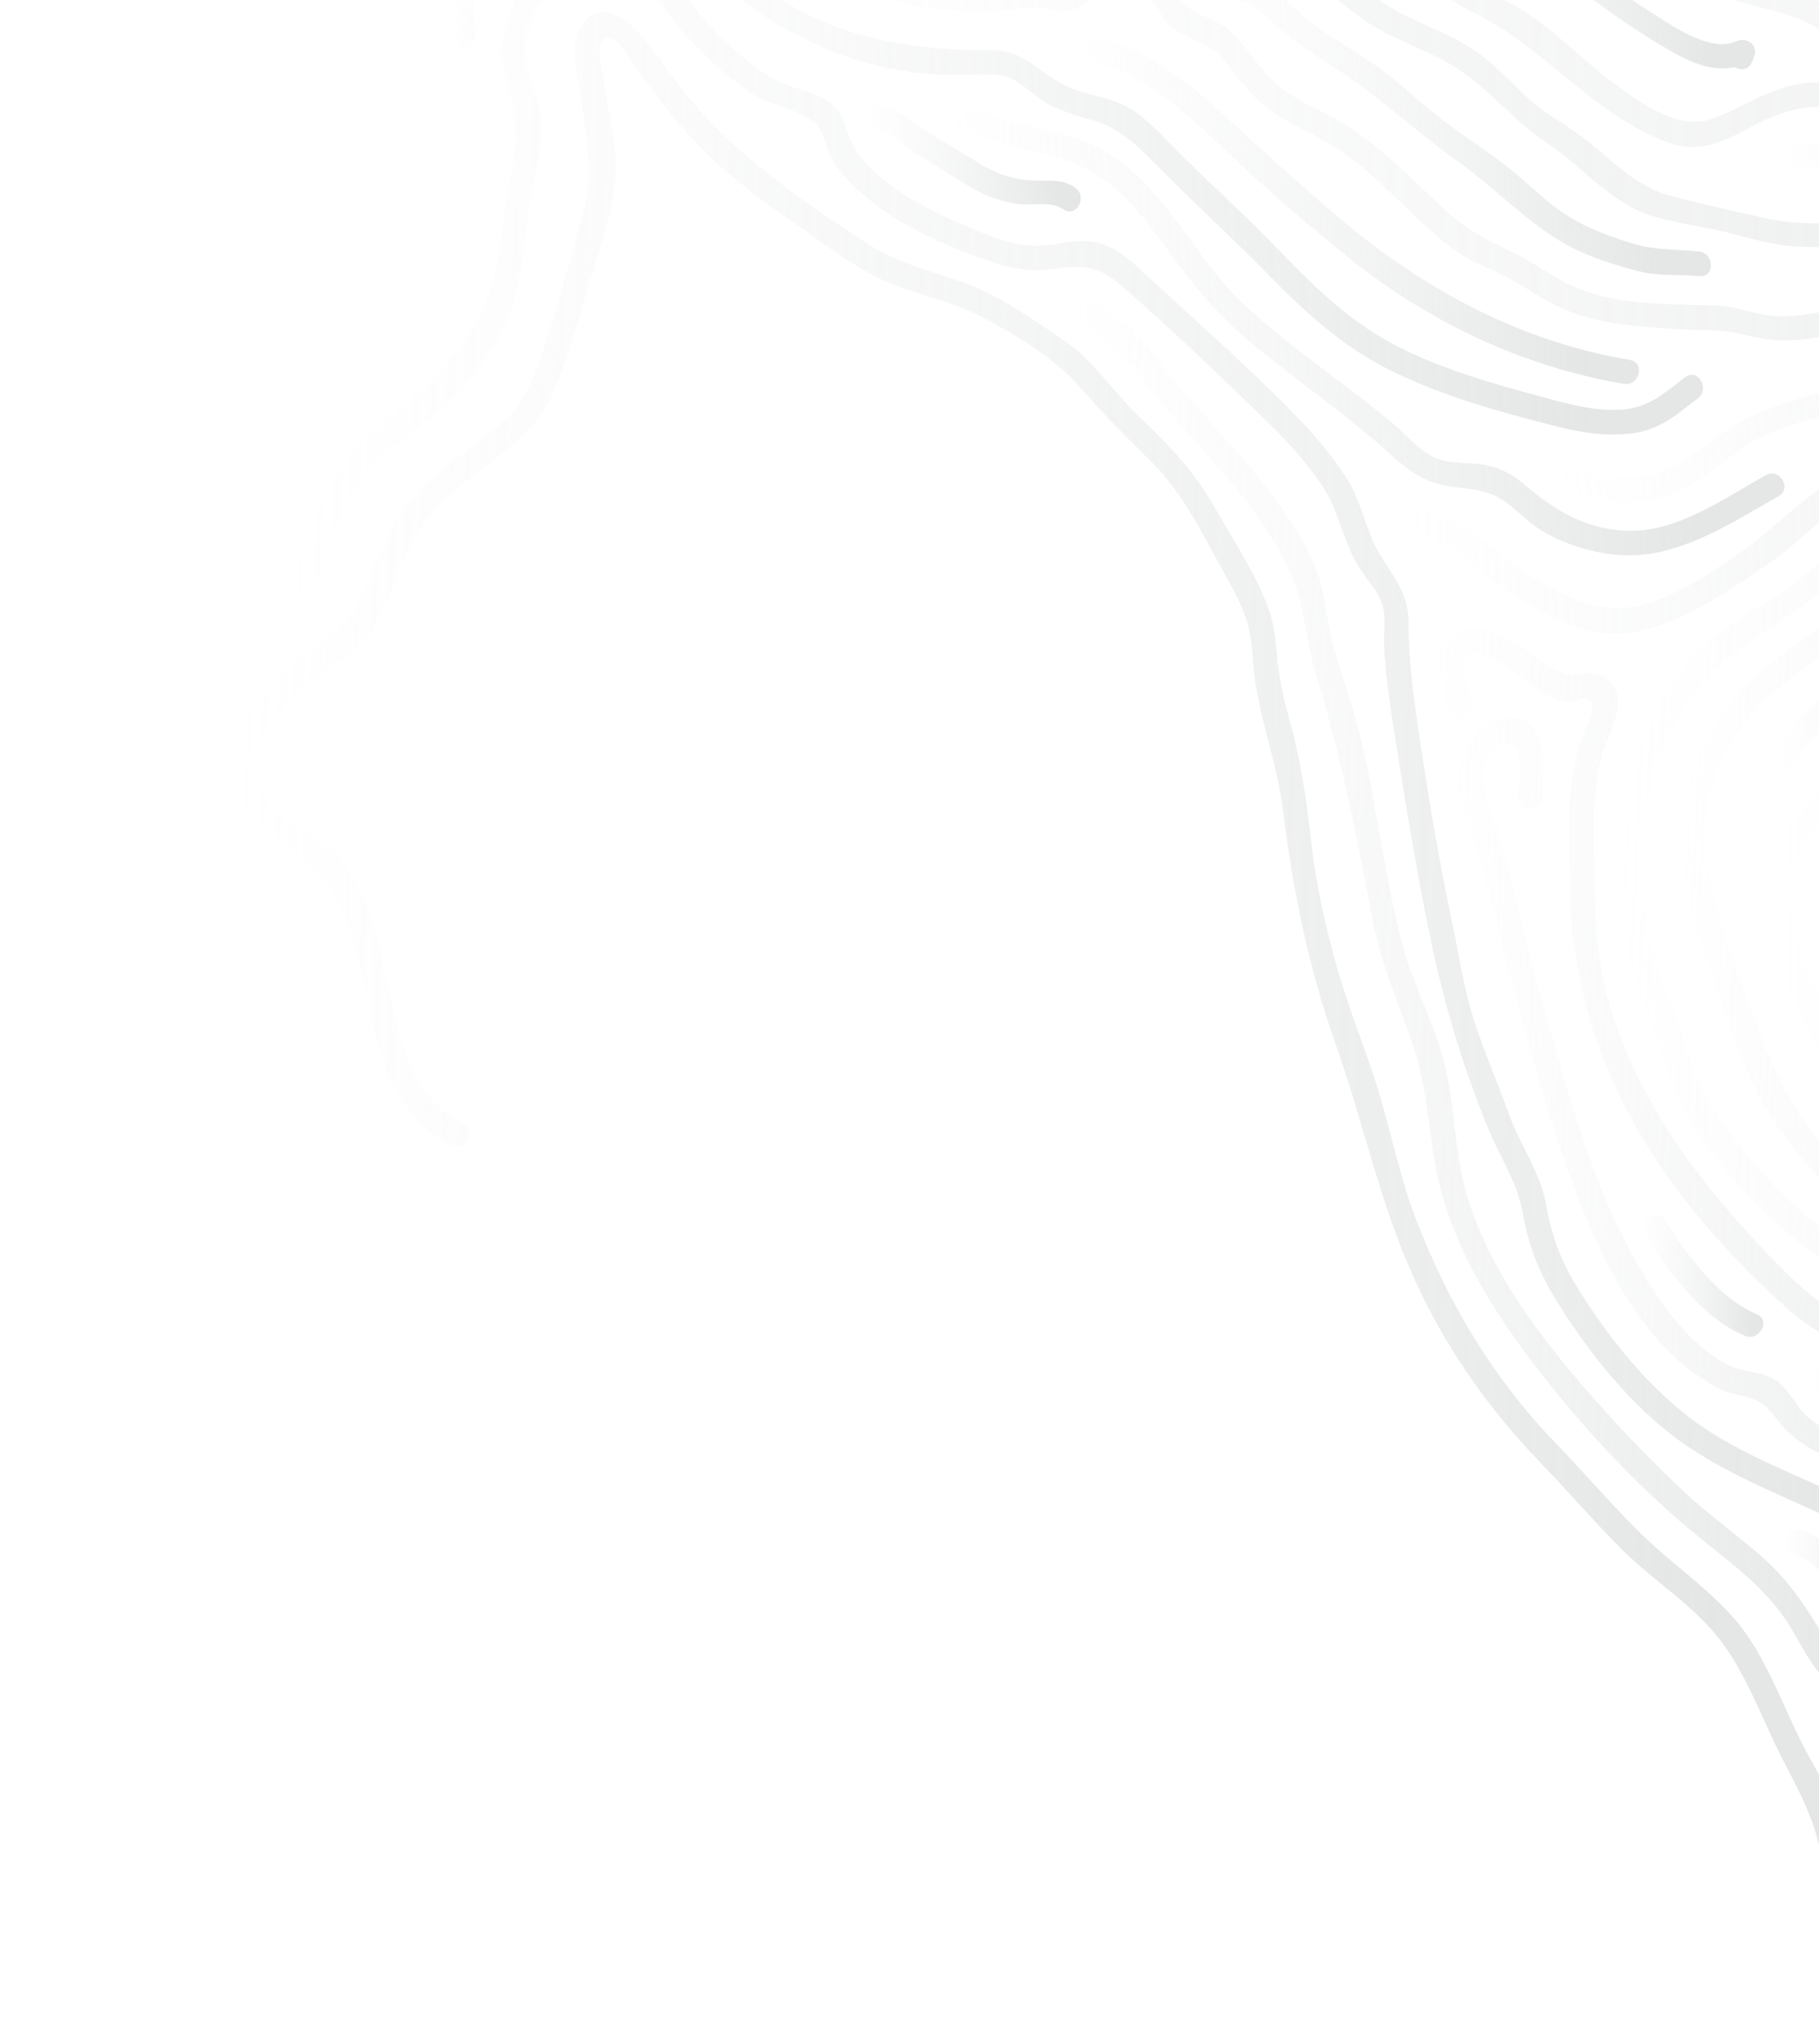 <svg width="1259" height="1414" viewBox="0 0 1259 1414" fill="none" xmlns="http://www.w3.org/2000/svg">
<path d="M328.832 25.662C329.807 10.767 324.315 -4.651 331.477 -18.671C337.63 -30.724 349.985 -40.328 358.236 -50.98C368.657 -64.414 376.816 -67.589 394.582 -66.331C398.083 -66.081 423.954 -63.797 421.709 -70.822C425.057 -60.372 441.488 -64.988 438.123 -75.459C432.699 -92.348 417.837 -82.878 405.034 -82.585C387.636 -82.196 370.926 -87.633 356.302 -75.012C349.302 -68.974 344.724 -60.594 338.678 -53.666C332.246 -46.283 324.636 -39.831 319.325 -31.523C307.229 -12.627 313.14 5.088 311.787 25.934C311.065 36.912 328.137 36.566 328.849 25.683L328.832 25.662Z" fill="url(#paint0_linear_2648_2510)" fill-opacity="0.5"/>
<path d="M1483.37 100.242C1464.98 104.93 1448.48 88.124 1430.5 85.917C1409.79 83.383 1386.64 90.218 1367.09 96.137C1342.1 103.7 1317.48 108.399 1291.27 104.717C1271.05 101.871 1252.24 95.394 1231.79 100.428C1221.11 103.052 1225.78 119.47 1236.42 116.843C1259.3 111.213 1283.96 122.361 1307.19 123.02C1329.68 123.663 1350.35 119.03 1371.72 112.57C1394.77 105.593 1420.47 97.758 1443.54 107.651C1458.56 114.096 1471.29 120.941 1488 116.675C1498.66 113.954 1493.98 97.536 1483.37 100.261L1483.37 100.242Z" fill="url(#paint1_linear_2648_2510)" fill-opacity="0.5"/>
<path d="M941.197 -85.469C953.306 -83.726 962.955 -77.601 975.579 -76.661C993.263 -75.335 1001.64 -65.924 1014.43 -54.354C1036.68 -34.214 1066.54 -27.784 1090.28 -9.639C1111.89 6.874 1132.28 21.524 1155.87 35.012C1173.67 45.199 1190.79 52.249 1210.58 43.151C1206.34 40.042 1202.11 36.934 1197.87 33.806C1197.71 34.302 1197.55 34.817 1197.38 35.312C1192.46 45.099 1207.42 53.301 1212.39 43.462C1213.33 41.602 1213.97 39.922 1214.45 37.885C1216.34 30.092 1208.18 25.593 1201.75 28.541C1182.71 37.296 1153.68 15.181 1137.83 5.394C1113.54 -9.622 1094.65 -30.264 1068.48 -42.585C1055.42 -48.723 1041.67 -53.432 1030.48 -62.835C1021.73 -70.198 1014.27 -78.931 1004.8 -85.474C996.496 -91.22 989.358 -93.401 979.591 -93.909C966.712 -94.572 957.645 -100.26 945.257 -102.05C934.475 -103.605 930.304 -87.054 941.18 -85.49L941.197 -85.469Z" fill="url(#paint2_linear_2648_2510)" fill-opacity="0.5"/>
<path d="M835.633 -0.83C842.052 -0.197 848.663 -0.929 855.011 -0.152C866.301 1.245 873.853 9.228 881.794 16.53C894.567 28.269 908.598 37.233 923.205 46.518C953.558 65.826 979.417 90.738 1008.76 111.481C1034.77 129.869 1057.73 155.102 1085.85 170.172C1100.75 178.16 1118.08 183.506 1134.38 187.69C1148.11 191.223 1162.18 189.671 1176.16 191.049C1187.08 192.126 1186.7 175.051 1175.91 173.987C1159.73 172.393 1145.06 173.183 1129.28 168.274C1108.71 161.869 1090.73 154.829 1073.81 141.317C1061.52 131.501 1050.31 120.39 1037.64 111.049C1022.87 100.156 1007.46 90.204 993.063 78.797C980.389 68.755 968.829 57.401 955.744 47.867C941.67 37.611 926.559 29.015 912.17 19.258C897.585 9.369 886.225 -6.704 869.905 -13.789C858.927 -18.547 846.996 -16.71 835.38 -17.873C824.456 -18.95 824.841 -1.894 835.631 -0.811L835.633 -0.83Z" fill="url(#paint3_linear_2648_2510)" fill-opacity="0.5"/>
<path d="M756.607 43.329C794.11 51.82 822.32 79.407 849.314 105.113C876.79 131.301 905.766 156.122 935.42 179.834C989.754 223.3 1055.31 254.094 1123.97 265.561C1134.75 267.362 1138.9 250.809 1128.05 249.001C1052.74 236.443 985.919 200.483 927.895 151.574C899.53 127.667 872.452 102.825 845.149 77.753C820.628 55.229 793.794 34.258 760.684 26.769C749.968 24.349 745.873 40.907 756.607 43.329Z" fill="url(#paint4_linear_2648_2510)" fill-opacity="0.5"/>
<path d="M606.767 89.571C617.168 91.146 625.658 101.344 634.608 106.68C647.442 114.331 660.077 122.664 672.965 130.151C682.233 135.536 692.935 139.434 703.56 141.049C713.735 142.602 727.364 138.733 736.014 144.797C744.985 151.082 753.08 136.056 744.164 129.795C735.122 123.465 724.67 125.296 714.237 124.818C700.69 124.203 688.444 119.812 676.994 112.544C664.562 104.648 651.703 97.448 639.264 89.627C629.949 83.763 622.2 74.699 610.848 72.974C600.073 71.343 595.903 87.894 606.771 89.534L606.767 89.571Z" fill="url(#paint5_linear_2648_2510)" fill-opacity="0.5"/>
<path d="M212.535 409.42C221.116 405.035 223.551 391.668 226.244 383.386C232.959 362.746 241.749 341.629 255.711 324.754C269.546 308.019 289.209 298.112 304.959 283.479C319.604 269.875 333.578 252.888 343.858 235.688C362.808 203.973 362.074 166.415 368.335 131.156C371.183 115.138 375.619 99.542 374.436 83.09C373.243 66.541 363.597 50.96 363.768 34.602C363.944 19.932 372.779 -1.257 381.35 -13.034C396.364 -33.652 425.155 -31.004 442.247 -15.201C453.849 -4.468 461.77 9.578 472.002 21.522C485.123 36.839 500.225 50.703 516.706 62.314C530.581 72.096 546.076 73.907 560.234 82.163C570.467 88.137 570.048 98.348 574.778 107.854C578.858 116.065 585.154 123.337 591.772 129.637C617.774 154.448 652.782 169.591 686.307 181.139C701.025 186.209 714.073 188.045 729.549 186.007C749.751 183.317 759.767 183.413 776.144 197.611C810.348 227.267 843.521 259.115 875.963 290.683C890.473 304.791 904.459 319.796 915.577 336.792C927.091 354.377 929.774 374.843 940.545 392.469C945.901 401.202 954.346 408.971 957.001 419.144C959.367 428.209 957.536 438.717 958.045 447.978C959.247 469.625 962.562 491.178 965.95 512.567C973.296 558.794 980.774 604.844 990.36 650.647C999.858 696.006 1012.81 739.014 1030.53 781.922C1038.35 800.849 1050.04 817.75 1053.71 838.163C1057.65 859.966 1063.86 877.502 1075.39 896.661C1096.24 931.293 1124.1 966.996 1156.12 991.964C1190.22 1018.58 1230.97 1033.21 1269.56 1051.77C1280.16 1056.87 1292.37 1061.81 1301.19 1069.88C1309.46 1077.44 1312.88 1087.39 1316.89 1097.51C1324.97 1117.96 1336.02 1134.07 1350.06 1150.86C1359.86 1162.59 1369.28 1174.13 1372.53 1189.39C1374.76 1199.84 1374.47 1210.73 1375.37 1221.34C1376.33 1232.4 1378.55 1242.91 1383.1 1252.52L1397.65 1243.7C1395.97 1240.06 1394.65 1236.11 1393.79 1231.79C1390.49 1215.45 1392.41 1198.49 1388.32 1182.21C1383.46 1162.78 1369.75 1148.2 1357.32 1133.21C1342.8 1115.73 1336.48 1097.48 1327.06 1077.38C1319.96 1062.24 1308.61 1052.85 1294.07 1045.02C1258.49 1025.87 1219.67 1013.2 1185.31 991.714C1146.73 967.577 1115.45 929.036 1091.71 890.67C1080.22 872.102 1073.92 854.898 1070.13 833.545C1066.03 810.475 1051.91 791.894 1044.14 770.131C1036.37 748.367 1026.84 726.864 1019.87 704.876C1013.15 683.632 1009.97 661.297 1005.35 639.54C994.888 590.278 986.752 540.334 979.669 490.476C976.795 470.217 975.011 450.237 974.828 429.789C974.651 410.233 964.874 399.642 955.096 383.669C945.464 367.937 943.028 349.011 933.293 332.985C922.969 316.01 909.73 300.738 895.908 286.565C864.736 254.611 830.778 224.77 797.958 194.53C786.213 183.707 774.753 171.15 758.532 167.675C745.892 164.97 733.563 169.118 721.007 169.985C702.173 171.294 683.355 162.636 666.366 155.409C645.612 146.579 624.584 135.921 607.522 120.974C599.463 113.907 592.401 106.331 588.41 96.254C585.92 89.982 584.675 83.188 580.736 77.588C570.861 63.558 552.161 63.117 537.965 55.824C520.45 46.821 504.809 31.881 491.388 17.69C478.43 3.981 469.085 -12.727 455.642 -25.934C435.187 -46.068 402.875 -52.227 378.521 -34.33C364.855 -24.306 359.442 -7.65 353.644 7.527C348.05 22.175 344.957 34.719 348.965 50.2C354.54 71.71 359.388 88.088 355.168 110.528C350.996 132.669 348.489 154.842 344.989 177.087C336.461 231.131 303.126 262.85 261.98 295.371C245.25 308.6 233.052 324.871 223.723 343.965C219.329 352.97 215.389 362.379 212.086 371.852C210.311 376.983 208.166 392.597 203.695 394.885C193.917 399.872 202.791 414.449 212.529 409.477L212.535 409.42Z" fill="url(#paint6_linear_2648_2510)" fill-opacity="0.5"/>
<path d="M1178.38 1065.47C1199.4 1082.36 1221.5 1098.68 1236.59 1121.49C1248.8 1139.92 1255.91 1162.24 1278.02 1171.3C1286.38 1174.72 1295.53 1174.26 1303.97 1177.04C1317.68 1181.56 1322.2 1199.02 1326.37 1211.5C1333.73 1233.53 1337.3 1255.34 1341.59 1277.65L1358.03 1267.71C1357.8 1265.83 1357.57 1263.95 1357.3 1262.06C1355.41 1248.93 1351.51 1236.33 1347.86 1223.59C1342.59 1205.16 1336.72 1177.82 1320.05 1165.76C1314.11 1161.46 1307.19 1160.3 1300.14 1159.02C1283.6 1156.04 1273.02 1150.11 1264.2 1135.41C1251.72 1114.58 1240.36 1096.01 1222.18 1079.45C1203.59 1062.54 1182.74 1048.33 1164.47 1031.03C1143.15 1010.83 1122.62 989.571 1103.16 967.565C1064.24 923.514 1022.97 869.415 1011.32 810.521C1006.31 785.182 1005.88 758.986 999.324 733.931C992.244 706.928 978.533 682.209 971.177 655.312C956.016 599.92 952.181 541.531 935.161 486.732C930.629 472.148 925.608 457.705 921.837 442.892C918.295 429.03 917.473 414.489 913.304 400.831C905.763 376.19 888.659 352.634 873.005 332.633C852.974 307.045 829.399 284.539 809.158 259.158C801.08 249.018 794.1 237.149 784.26 228.542C778.222 223.266 766.014 219.258 762.545 211.961C757.817 202.057 743.255 210.97 747.954 220.795C750.372 225.866 755.33 229.026 759.797 232.158C771.228 240.202 778.809 247.316 787.531 258.808C803.767 280.212 822.111 299.645 839.959 319.692C859.529 341.69 877.746 365.488 891.184 391.829C902.748 414.479 903.383 442.078 910.827 466.349C927.565 520.931 938.897 577.481 949.452 633.651C954.906 662.73 965.364 688.53 975.626 716.131C985.541 742.825 988.033 770.039 992.065 797.973C999.921 852.494 1028.29 900.167 1061.37 943.415C1095.28 987.749 1134.87 1030.44 1178.44 1065.44L1178.38 1065.47Z" fill="url(#paint7_linear_2648_2510)" fill-opacity="0.5"/>
<path d="M320.788 777.511C275.446 755.493 272.993 695.384 262.035 652.724C256.662 631.859 249.152 609.988 234.642 593.568C217.695 574.386 178.255 561.516 176.309 532.802C175.018 513.78 191.866 493.589 204.367 480.968C220.404 464.772 242.608 456.385 256.18 437.52C269.554 418.919 274.151 394.963 285.275 374.966C298.794 350.675 319.544 335.304 341.202 318.808C357.41 306.457 373.036 293.272 381.612 274.331C392.322 250.655 399.423 224.936 406.616 200.022C413.382 176.564 422.469 152.235 425.435 127.909C428.475 102.832 420.612 77.231 417.285 52.531C416.52 46.827 410.597 26.931 421.13 26.396C428.043 26.054 436.3 41.12 439.506 45.7C453.228 65.302 467.214 83.964 484.046 101.05C502.412 119.689 522.748 135.641 544.302 150.387C567.028 165.931 589.712 184.787 615.189 195.503C635.914 204.235 658.429 208.463 678.486 218.778C701.684 230.692 730.279 247.837 747.265 267.591C763.216 286.124 779.97 302.652 797.315 319.921C818.679 341.205 832.444 369.606 846.936 395.823C853.838 408.291 861.292 421.306 864.499 435.305C867.19 447.036 866.973 459.238 868.722 471.104C873.175 501.107 884.011 529.428 887.832 559.691C894.958 616.035 905.546 668.987 924.595 722.811C943.419 776.025 954.855 831.145 978.035 882.855C1000 931.849 1029.87 974.345 1067.07 1012.84C1085.99 1032.41 1103.76 1053.28 1123.04 1072.43C1143.74 1092.96 1170.4 1109.5 1188.7 1132.25C1208.75 1157.15 1220.16 1190.93 1234.82 1219.16C1243.9 1236.63 1252.37 1252.16 1257.66 1271.34C1262.19 1287.71 1264.5 1305.03 1269.05 1321.53L1284.47 1312.21C1284.43 1312.02 1284.36 1311.82 1284.32 1311.65C1279.4 1290.43 1275.72 1269.05 1268.53 1248.4C1263.58 1234.21 1255.26 1221.68 1248.39 1208.38C1233.6 1179.73 1221.85 1144.42 1200.4 1119.87C1181.01 1097.64 1155.65 1080.78 1134.74 1060.05C1114.64 1040.12 1096.05 1018.41 1076.4 998.014C1033.54 953.499 1002.94 902.423 980.579 844.918C970.087 817.92 964.197 789.993 956.302 762.228C947.684 731.984 935.177 702.931 926.369 672.688C917.477 642.152 910.885 611.919 907.272 580.312C904.197 553.439 900.571 527.345 893.309 501.234C889.166 486.347 885.698 471.924 884.185 456.5C883.018 444.692 882.232 433.054 878.226 421.781C869.424 397.053 854.169 374.741 841.301 352.039C827.192 327.129 810.436 309.085 789.699 289.511C770.955 271.821 757.364 249.729 735.852 235.139C715.049 221.036 693.594 205.674 670.032 196.682C647.458 188.051 623.432 183.201 602.845 169.991C551.209 136.835 499.846 101.11 463.55 50.76C452.997 36.113 420.462 -15.287 401.167 20.696C393.995 34.051 400.156 54.804 402.233 68.729C406.584 97.851 411.014 121.162 402.994 150.05C395.033 178.716 387.305 207.519 377.852 235.754C373.344 249.183 369.297 263.907 361.616 275.886C353.758 288.131 341.528 297.425 330.066 306.037C311.423 320.024 292.968 333.632 279.251 352.824C266.044 371.27 259.29 392.304 250.343 412.895C239.143 438.664 215.922 447.368 196.354 465.168C182.657 477.615 169.355 494.707 162.968 512.214C143.892 564.441 205.674 578.868 228.32 613.488C254.838 654.023 250.263 707.566 272.389 750.549C281.567 768.377 294.439 783.727 312.687 792.594C322.526 797.373 330.747 782.415 320.835 777.61L320.788 777.511Z" fill="url(#paint8_linear_2648_2510)" fill-opacity="0.5"/>
<path d="M1239.5 1073.89C1256.72 1080.74 1267.37 1093.2 1274.34 1109.97C1278.22 1119.28 1281.46 1129.87 1290.65 1135.21C1300.15 1140.74 1308.3 1125.75 1298.8 1120.21C1289.95 1115.07 1287.11 1094.29 1281.05 1085.6C1272.64 1073.55 1261.27 1064.3 1247.63 1058.88C1237.57 1054.88 1229.27 1069.81 1239.48 1073.87L1239.5 1073.89Z" fill="url(#paint9_linear_2648_2510)" fill-opacity="0.5"/>
<path d="M211.57 -848.916C235.393 -848.918 254.057 -839.46 274.472 -828.352C299.115 -814.95 323.84 -799.683 338.962 -775.243C353.087 -752.417 349.232 -727.534 356.588 -702.949C359.866 -691.975 365.353 -681.693 367.749 -670.427C371.152 -654.381 367.076 -641.289 360.669 -626.664C356.461 -617.035 352.06 -607.765 349.551 -597.494C346.937 -586.741 348.278 -573.04 344.374 -562.849C340.757 -553.446 329.719 -548.564 322.605 -541.949C316.137 -535.935 310.333 -528.964 306.043 -521.199C286.622 -486.044 295.459 -436.676 306.452 -400.153C334.796 -306.032 398.513 -223.928 461.774 -150.851C477.938 -132.183 491.964 -110.465 510.892 -94.462C528.633 -79.486 549.504 -69.147 570.82 -60.262C588.607 -52.861 607.233 -43.786 625.969 -39.097C645.833 -34.127 666.819 -37.081 686.607 -40.949C706.684 -44.864 726.56 -51.169 747.015 -52.962C774.294 -55.353 800.949 -48.708 827.401 -43.088C848.803 -38.535 869.467 -34.944 889.102 -24.765C910.217 -13.834 927.296 2.29 946.797 15.564C964.894 27.884 986.272 33.838 1004.97 45.043C1029.44 59.697 1046.95 83.312 1070.84 99.026C1090.07 111.687 1105.82 129.613 1125.51 141.37C1144.5 152.698 1166.71 154.584 1187.88 159.076C1207.18 163.177 1224.78 169.838 1244.77 170.615C1270.31 171.616 1296.8 171.289 1322.23 168.773C1347.61 166.27 1371.76 157.943 1397.04 155.07C1411.26 153.459 1425.07 153.17 1439.11 156.07C1449.29 158.172 1459.03 161.103 1469.49 161.452C1493.88 162.244 1517.16 154.267 1541.08 151.147C1565.6 147.953 1587.19 151.768 1610.98 156.898C1635.1 162.099 1659.35 159.883 1683.8 159.525C1710.97 159.115 1737.91 162.887 1764.11 170.094C1792.95 178.015 1818.85 193.738 1847.54 201.644C1858.46 204.653 1870.48 204.246 1881.15 208.046C1894.37 212.76 1907.05 222.783 1917.15 232.175C1937.15 250.766 1960.38 275.987 1969.91 301.772C1980.36 330.053 1988.5 360.913 1991.81 390.899C1994.81 417.973 1990.44 445.004 1991.51 472.095C1992.72 502.689 2000.95 532.61 2001.05 563.322C2001.09 577.748 2000.28 590.347 1992.65 602.577C1985.81 613.539 1978.9 623.452 1973.78 635.418C1967.55 650.021 1961.05 660.942 1950.3 672.769C1942.58 681.257 1936.73 689.266 1932.62 700.023C1928.69 710.268 1945.3 714.236 1949.18 704.1C1954.26 690.841 1965.69 682.719 1974.1 671.817C1980.77 663.188 1984.53 653.495 1988.77 643.584C1997.44 623.288 2013.94 607.707 2016.81 585.342C2020 560.432 2016.46 535.635 2012.96 510.975C2008.98 482.914 2008.65 456.387 2009.68 428.118C2011.35 381.908 2002.02 329.232 1982.43 287.048C1973.29 267.366 1956.52 249.794 1942.25 233.681C1927.97 217.568 1910.59 201.793 1890.58 193.34C1879.97 188.864 1868.25 188.997 1857.18 186.504C1843.33 183.396 1830.49 177.165 1817.55 171.531C1793.51 161.069 1768.92 152.62 1743.08 147.743C1721.18 143.614 1699.15 142.03 1676.87 142.677C1664.02 143.06 1651.18 143.955 1638.34 143.296C1622.2 142.463 1607.58 137.517 1591.83 134.884C1543.2 126.719 1496.36 151.876 1448.75 140.912C1398.03 129.224 1350.11 151.507 1299.53 153.175C1275.06 153.985 1247.69 156.537 1223.65 151.287C1201.31 146.414 1177.97 141.347 1155.89 135.343C1129.43 128.149 1113.59 108.016 1092.13 92.54C1081.09 84.591 1069.38 78.396 1059.12 69.292C1047.53 59.016 1037.43 47.275 1024.96 37.954C1008.21 25.425 988.617 18.889 970.18 9.435C948.532 -1.663 931.031 -19.269 910.433 -32.177C872.558 -55.922 822.678 -64.59 778.799 -69.331C734.992 -74.046 695.788 -54.883 652.702 -53.633C628.488 -52.93 606.485 -64.082 584.507 -72.994C560.125 -82.883 535.359 -94.079 516.205 -112.606C497.33 -130.878 481.756 -153.809 464.438 -173.653C443.627 -197.479 422.699 -221.279 405.176 -247.7C378.079 -288.501 351.194 -331.271 332.806 -376.804C313.383 -424.903 293.884 -498.007 341.385 -535.588C347.921 -540.762 354.84 -544.818 358.71 -552.548C363.948 -563.005 362.776 -576.5 364.957 -587.675C369.494 -611.013 385.323 -630.868 386.228 -655.056C387.227 -682.115 371.508 -706.842 368.79 -733.68C366.155 -759.638 358.303 -781.315 340.711 -801.072C322.044 -822.034 297.29 -835.655 272.814 -848.642C252.985 -859.162 234 -865.941 211.334 -865.939C200.323 -865.943 200.613 -848.877 211.586 -848.876L211.57 -848.916Z" fill="url(#paint10_linear_2648_2510)" fill-opacity="0.5"/>
<path d="M593.315 -93.335C631.666 -75.57 673.724 -80.996 714.008 -87.658C764.405 -95.976 823.2 -104.889 870.63 -80.979C896.736 -67.812 922.819 -55.747 947.19 -39.397C971.74 -22.935 994.988 -3.455 1021.59 9.648C1070.07 33.509 1104.24 81.204 1156.04 99.063C1175.5 105.776 1191.67 98.67 1208.91 89.434C1223.8 81.463 1237.08 75.4 1254.07 74.136C1268.42 73.069 1282.89 74.134 1297.25 74.583C1327.08 75.514 1355.67 70.674 1385.13 66.869C1416.83 62.772 1450.9 59.117 1479.55 75.302C1499.43 86.528 1514.82 86.32 1534.77 75.778C1563.44 60.618 1589.66 58.047 1621.84 58.015C1653.64 57.984 1685.4 59.92 1717.16 61.571C1731.37 62.309 1745.65 62.446 1759.84 63.219C1777.36 64.168 1787.25 69.711 1801.73 78.567C1819.93 89.703 1843.61 97.078 1864.08 102.98C1884.59 108.905 1906.24 111.323 1927.19 106.224C1957.83 98.782 1980.19 73.695 2013.55 86.459C2042.24 97.435 2063.71 118.218 2087.64 136.572C2112.72 155.796 2138.09 172.529 2156.94 198.436C2175.08 223.364 2191.76 250.478 2203.51 279.06C2214.02 304.618 2220.01 332.632 2227.35 359.262C2235.28 388.035 2225.09 414.701 2220.6 443.026C2216.23 470.625 2224.87 498.368 2219.12 525.547C2213.48 552.225 2203.4 579.659 2195.06 605.654C2184.56 638.334 2167.42 669.147 2152.54 699.993C2147.61 710.196 2143.51 720.481 2139.56 731.084C2132.7 749.586 2126.13 760.897 2110.54 772.912C2092.35 786.943 2086.36 806.291 2086.51 826.773L2103.52 816.472C2104.08 811.959 2105.11 807.57 2106.79 803.415C2111.35 792.019 2121.2 786.849 2130.24 779.382C2139.52 771.712 2145.3 762.484 2149.96 751.401C2161.12 724.794 2172.24 698.713 2184.65 672.589C2196.94 646.718 2208.56 621.368 2216.32 593.725C2223.1 569.585 2234.2 544.962 2237.41 520.073C2240.97 492.696 2233.33 466.132 2238.72 438.539C2243.13 415.966 2250.13 393.137 2247.08 369.923C2245.47 357.731 2241.05 346.228 2237.47 334.523C2233.57 321.782 2231.49 308.633 2227.61 295.894C2212.59 246.561 2182.32 192.94 2143.72 158.301C2121.73 138.566 2096.79 121.8 2073.82 103.2C2055.97 88.762 2035.66 75.219 2013.54 68.302C1989.99 60.94 1970.07 68.226 1948.91 78.951C1922.82 92.167 1899.04 94.941 1870.65 87.139C1848.87 81.165 1824.37 73.255 1805.6 60.622C1785.23 46.922 1765.32 46.532 1741.35 45.667C1684.92 43.65 1623.34 33.222 1567.43 44.182C1544.49 48.668 1518.58 74.088 1495.63 64.662C1484.37 60.047 1475.37 52.319 1463.31 49.386C1450.98 46.408 1437.88 46.596 1425.29 46.738C1395.88 47.062 1367.24 53.052 1338.1 56.245C1309.96 59.328 1281.94 55.316 1253.8 57.072C1226.91 58.744 1209.47 73.247 1185.17 82.148C1161.71 90.734 1134.75 70.831 1116.65 57.354C1094.49 40.862 1075.42 20.164 1051.65 5.806C1041.13 -0.537 1029.57 -4.899 1018.93 -11.045C1005.38 -18.881 992.642 -28.304 979.849 -37.335C955.858 -54.273 931.781 -70.727 905.022 -83.048C882.636 -93.384 862.421 -105.951 837.604 -109.325C791.936 -115.531 749.566 -110.591 704.559 -103.314C654.854 -95.287 610.433 -95.496 570.045 -129.324C546.604 -148.956 526.316 -171.935 506.463 -195.098C485.912 -219.069 462.594 -241.873 444.482 -267.707C427.819 -291.504 415.153 -317.787 400.526 -342.823C387.067 -365.868 373.754 -388.861 365.25 -414.298C357.183 -438.403 353.942 -463.208 357.716 -488.232C361.579 -491.471 362.374 -497.419 358.414 -501.088C358.215 -501.183 358.016 -501.279 357.838 -501.391C354.117 -507.481 343.757 -506.398 342.252 -499.004C332.363 -450.003 347.733 -402.891 370.944 -359.952C384.725 -334.412 399.381 -309.089 414.006 -284.034C429.072 -258.253 447.546 -236.874 467.246 -214.655C504.444 -172.688 540.902 -117.641 593.3 -93.374L593.315 -93.335Z" fill="url(#paint11_linear_2648_2510)" fill-opacity="0.5"/>
<path d="M721.98 -137.787C754.69 -140.856 787.799 -146.444 820.554 -148.427C836.416 -149.385 854.428 -150.813 869.967 -147.14C885.025 -143.59 898.115 -134.303 913.35 -131.209C925.575 -128.716 937.116 -131.028 948.81 -134.689C968.602 -140.907 982.898 -141.166 1001.11 -130.597C1032.65 -112.309 1058.72 -85.178 1087.92 -63.595C1112.85 -45.163 1142.18 -36.283 1167.54 -18.396C1178.26 -10.82 1189.24 -4.166 1201.63 0.296C1218.14 6.225 1235.37 7.752 1251.17 15.866C1261.9 21.378 1271.99 27.83 1283.64 31.31C1299.92 36.173 1317.57 33.971 1334.28 33.475C1370.26 32.416 1407.04 28.593 1443 30.828C1472.54 32.659 1501.6 38.328 1530.96 31.689C1602.52 15.544 1671.55 18.367 1743.69 30.043C1757.81 32.325 1771.96 35.671 1786.27 36.399C1805.64 37.398 1824.85 33.928 1843.08 42.49C1854.5 47.861 1864.67 56.065 1876.99 59.534C1890.01 63.205 1903.67 61.443 1916.66 58.516C1950.58 50.866 1981.03 41.7 2016.35 47.266C2045.17 51.811 2076.22 62.812 2099.77 79.877C2129.36 101.346 2161.13 118.9 2186.46 145.805C2210.22 171.04 2228.98 204.463 2244.77 235.223C2261.73 268.279 2266.19 303.419 2267.91 340.088C2269.45 373.273 2275.32 407.7 2274.22 440.776C2273.69 457.21 2270.96 473.506 2270.46 489.944C2269.96 506.534 2272.59 523.49 2269.96 539.966C2267.5 555.358 2260.13 569.528 2255.59 584.336C2250.14 602.087 2248.61 620.357 2242.57 638.108C2231.13 671.775 2214.14 701.447 2198.19 732.927C2192.8 743.54 2189.76 754.042 2188.83 764.81L2209.69 752.178C2212.41 743.425 2216.69 734.599 2222.21 724.757C2238.69 695.414 2252.19 664.546 2262.33 632.436C2267.23 616.924 2268.12 600.808 2273.11 585.343C2278.16 569.693 2285.33 554.974 2287.24 538.484C2288.88 524.337 2287.4 510.167 2287.43 495.994C2287.47 479.453 2290.03 463.123 2290.99 446.635C2292.92 413.565 2286.66 379.385 2285.25 346.194C2283.96 315.27 2282.16 283.311 2271.6 253.938C2261.04 224.546 2243.38 198.187 2227.07 171.772C2208.88 142.31 2185.44 118.585 2157.38 98.309C2145.51 89.729 2132.95 82.162 2120.84 73.956C2108.01 65.263 2096.59 55.344 2082.13 49.446C2056.22 38.876 2028.45 30.113 2000.4 28.524C1970.17 26.815 1943.82 34.603 1914.85 41.433C1894.97 46.125 1881.35 44.328 1863.52 34.271C1852.05 27.796 1841.46 22.185 1828.25 20.391C1812.6 18.261 1796.81 20.401 1781.14 18.819C1762.51 16.926 1744 12.675 1725.46 10.034C1662.31 1.024 1597.92 -2.193 1535.45 12.933C1502.83 20.824 1472.76 15.189 1439.85 13.538C1402.38 11.664 1364.19 15.538 1326.69 16.581C1309.67 17.045 1293.58 18.207 1277.8 10.778C1264.76 4.622 1253.08 -3.37 1239.14 -7.511C1223.81 -12.073 1208.48 -14.001 1194.11 -21.652C1180.73 -28.77 1169.5 -39.124 1156.46 -46.74C1142.98 -54.587 1127.64 -58.544 1114.09 -66.284C1097.19 -75.929 1082.12 -89.524 1067.15 -101.858C1044.66 -120.373 1021 -143.229 993.125 -153.405C963.087 -164.363 936.998 -140.402 907.699 -150.794C894.496 -155.468 882.492 -162.507 868.492 -164.872C854.829 -167.185 840.378 -166.316 826.59 -165.837C793.957 -164.694 761.935 -157.066 729.306 -155.392C701.458 -153.967 673.272 -142.379 645.434 -148.742C634.72 -151.181 630.625 -134.623 641.357 -132.182C668.751 -125.92 694.825 -135.309 722.005 -137.842L721.98 -137.787Z" fill="url(#paint12_linear_2648_2510)" fill-opacity="0.5"/>
<path d="M692.513 7.587C701.067 7.141 709.779 5.27 718.335 5.374C724.166 5.437 730.194 8.495 735.94 8.076C749.877 7.042 756.95 -5.697 772.127 -5.282C779.783 -5.077 791.264 -3.699 797.481 1.291C802.085 4.967 803.471 11.092 807.504 15.356C818.129 26.58 834.918 27.95 845.785 39.994C856.138 51.475 863.705 64.691 876.168 74.182C888.863 83.829 903.722 90.164 917.546 97.969C949.593 116.043 973.539 146.906 1002.19 169.799C1012.42 177.97 1024.21 182.96 1036.01 188.331C1049.65 194.546 1061.6 203.342 1074.83 210.274C1101.37 224.222 1131.92 225.717 1161.32 227.762C1176.61 228.813 1191.48 227.493 1206.43 231.373C1221.33 235.229 1234.21 236.612 1249.66 234.61C1280.38 230.625 1310.97 223.708 1341.41 218.029C1374.56 211.857 1408.19 206.34 1442.02 207.892C1475.94 209.454 1510.01 212.963 1543.92 215.205C1558.12 216.149 1572.53 217.853 1586.74 215.956C1602.27 213.886 1610.7 203.175 1624.98 199.049C1639.26 194.922 1660.87 198.927 1675.44 200.098C1694.43 201.61 1713.32 204.703 1731.8 209.367C1749.85 213.912 1767.54 219.92 1784.46 227.708C1799.39 234.6 1811.88 244.208 1826 252.289C1837.32 258.749 1847.09 256.926 1859.49 257.711C1878.38 258.928 1895.91 270.435 1908.57 283.888C1920.15 296.173 1923.54 311.403 1927.75 327.339C1932.85 346.584 1936.58 366.169 1938.86 385.952C1941.83 411.735 1943.43 438.974 1942.69 464.978C1942.37 475.92 1941.99 490.892 1934.53 499.709C1927.43 508.087 1922.37 510.204 1918.18 521.958C1913.15 536.017 1910.55 550.732 1908.6 565.474C1906.55 581.078 1902.6 594.883 1898.57 610.007C1894.58 624.889 1898.63 633.76 1899.52 648.232C1900.37 661.941 1893.73 677.321 1892.84 691.636C1891.45 713.73 1885.05 725.095 1866.37 736.748C1851.91 745.765 1838.79 755.653 1826.98 767.983C1800.4 795.781 1771.59 818.471 1740.65 841.253C1714.76 860.306 1684.49 875.213 1662.67 899.274C1628.5 936.974 1629.54 994.954 1661.74 1033.59C1671.24 1045 1682.81 1054.39 1693.6 1064.55L1708.33 1055.63C1704.84 1052.01 1701.32 1048.44 1697.66 1045.07C1684.65 1033.17 1671.53 1021.48 1663.46 1005.52C1648.5 975.995 1651.34 938.676 1673.01 913.236C1695.56 886.765 1729.94 870.16 1757.73 849.758C1786.21 828.818 1812.85 807.887 1837.11 782.077C1849.27 769.137 1862.74 759.17 1877.7 749.785C1889.84 742.188 1900.42 733.944 1905.53 720.12C1909.61 709.094 1909.27 697.216 1910.23 685.675C1911.41 671.596 1919.86 657.059 1917 642.924C1915.29 634.378 1912.2 629.184 1913.82 619.414C1915.02 612.14 1918.02 605.102 1920.12 598.069C1924.59 583.026 1924.96 567.2 1927.91 551.837C1929.51 543.504 1931.5 535.039 1934.54 527.095C1937.16 520.266 1937.87 520.203 1941.1 516.901C1947.84 510.004 1952.59 504.71 1955.6 495.133C1962.18 474.082 1959.66 451.072 1958.74 429.415C1957.44 398.737 1954.85 368.538 1948.08 338.515C1941.5 309.155 1935.34 283.209 1911.51 263.274C1901.51 254.917 1890.23 247.873 1877.73 243.968C1863.68 239.571 1846.85 244.223 1834.17 237.288C1820.88 230.028 1809.35 220.648 1795.49 214.07C1780.39 206.896 1764.65 200.987 1748.63 196.262C1716 186.64 1682.72 183.115 1648.89 181.846C1637.01 181.396 1625.5 179.921 1614.37 185.021C1607.28 188.265 1601.52 194.235 1594.2 196.982C1585.74 200.147 1575.96 199.885 1567.06 199.614C1532.54 198.6 1497.63 195.955 1463.24 192.719C1400.98 186.848 1341.51 201.418 1280.52 211.914C1264.28 214.711 1247.84 219.288 1231.25 218.79C1216.05 218.335 1202.14 211.828 1186.76 211.336C1153.4 210.247 1115.87 211.665 1085.28 196.484C1072.83 190.311 1061.77 181.754 1049.28 175.69C1032.58 167.601 1017.91 160.924 1003.92 148.421C978.927 126.078 955.087 99.528 925.751 82.972C911.55 74.959 895.451 68.71 883.122 57.849C870.88 47.072 863.342 32.021 851.164 21.174C841.408 12.48 826.047 10.664 818.016 1.003C809.545 -9.194 806.152 -15.157 792.298 -19.195C782.202 -22.122 770.288 -23.543 759.868 -21.651C753.461 -20.482 750.432 -18.203 744.881 -15.339C736.656 -11.108 734.093 -11.645 725.74 -11.881C693.818 -12.771 664.432 -7.272 632.386 -13.632C600.451 -19.963 570.814 -33.269 546.491 -55.111C538.344 -62.433 526.57 -50.081 534.771 -42.715C577.515 -4.333 635.977 10.506 692.553 7.572L692.513 7.587Z" fill="url(#paint13_linear_2648_2510)" fill-opacity="0.5"/>
<path d="M1339.68 862.17C1353.27 866.182 1366.94 864.212 1379.76 870.404C1390 875.355 1401.7 879.369 1411.44 885.143C1427.12 894.458 1423.06 910.887 1431.14 924.817C1444.46 947.753 1470.31 963.339 1486.66 984.111C1503.31 1005.25 1501.91 1033.69 1517.06 1055.45C1533.14 1078.5 1560.7 1069.18 1582.37 1082.39C1595.26 1090.23 1603.58 1102.01 1611.62 1114.21L1626.58 1105.17C1623.71 1101.17 1620.83 1097.13 1617.84 1093.03C1605.15 1075.61 1587.57 1061.88 1565.94 1057.97C1557.47 1056.43 1547.02 1057.79 1539.25 1053.6C1527.19 1047.08 1523.61 1030.34 1520.17 1018.34C1513.95 996.692 1506.35 979.551 1490.81 962.972C1473.43 944.41 1448.38 927.748 1441.66 902.561C1435.99 881.365 1427.38 873.334 1406.95 864.725C1397.22 860.62 1388.3 854.549 1378.45 850.83C1371.11 848.041 1366.54 849.202 1358.78 848.665C1331.15 846.794 1302.16 829.023 1281.53 811.62C1240.06 776.642 1222.47 729.766 1205.18 680.038C1189.49 634.961 1171.44 589.555 1185.83 541.15C1200.11 493.169 1246.29 461.124 1287.63 437.793C1331.42 413.075 1382.6 388.193 1434.32 397.915C1474.14 405.402 1552.59 434.321 1544.91 485.321C1543.28 496.096 1559.84 500.266 1561.47 489.398C1568.49 442.805 1528.88 416.102 1490.92 399.607C1446.92 380.489 1405.23 372.913 1358.42 387.138C1312.2 401.193 1265.6 426.697 1228.09 456.999C1189.13 488.448 1164.03 528.54 1163.88 579.486C1163.81 603.68 1167.79 628.292 1176.2 650.992C1186.34 678.315 1195.18 706.268 1206.11 733.271C1226 782.382 1259.87 825.064 1307.69 849.429C1317.9 854.643 1328.66 858.943 1339.66 862.187L1339.68 862.17Z" fill="url(#paint14_linear_2648_2510)" fill-opacity="0.5"/>
<path d="M1299.34 893.273C1330.77 906.776 1370.83 911.292 1394.88 937.181C1421.24 965.552 1442.25 995.387 1458.64 1030.47C1474.74 1064.98 1488.19 1100.77 1506.38 1134.29C1512.35 1145.27 1518.84 1155.89 1525.99 1166.02L1540.44 1157.26C1498.93 1098.33 1486.36 1022.8 1441.74 966.133C1422.4 941.58 1402.53 914.434 1373 902.106C1341.35 888.904 1307.37 881.974 1278.52 862.605C1244.3 839.656 1216.61 811.191 1192.95 777.627C1182.02 762.128 1174.14 746.967 1168.93 728.695C1163.94 711.242 1155.9 695.308 1150.06 678.188C1126.99 610.531 1130.66 530.064 1178.17 473.361C1199.24 448.204 1228.38 433.659 1254.08 414.587C1261.54 409.05 1269.44 404.086 1275.93 397.523C1283.82 389.526 1288.13 382.939 1298.12 377.139C1313.66 368.133 1327.57 365.012 1345.52 361.929C1374.32 356.96 1401.66 352.452 1431.11 354.994C1447.32 356.402 1463.52 358.415 1479.46 361.104C1489.67 362.831 1498.56 360.712 1507.58 368.234C1515.13 374.531 1520.02 383.106 1527.87 389.432C1553.19 409.874 1579.02 447.366 1584.31 480.011C1589.41 511.518 1576.9 543.109 1555.53 566.077C1546.14 576.162 1535.29 584.531 1523.21 591.167C1512.23 597.192 1495.04 607.571 1482.08 603.943C1450.28 595.011 1492.61 545.34 1492.67 526.205C1492.75 505.044 1474.2 493.664 1455.29 490.74C1431.12 486.993 1405.81 493.217 1388.03 510.226C1381.71 516.256 1376.52 523.552 1369.53 528.871C1359.96 536.135 1351.04 536.544 1339.59 537.727C1326.43 539.103 1315.21 542.167 1304.77 550.633C1284.13 567.38 1274.19 596.344 1276.15 622.406C1278.45 652.88 1301.23 682.528 1318.49 706.422C1337.85 733.213 1361.83 761.237 1391.61 776.699C1416.12 789.423 1445.07 791.746 1472.15 788.747C1541.93 781.012 1597.07 736.281 1654.18 699.477C1688 677.679 1720.09 655.863 1751.48 630.624C1775.81 611.075 1786.72 593.01 1794.06 562.993C1797.74 547.967 1801.5 533.575 1813.41 522.808C1825.7 511.683 1842.99 506.658 1852.18 492.061C1859.91 479.784 1859.62 465.182 1858.8 451.247C1857.68 432.167 1858.68 413.181 1858.04 394.128C1856.92 361.213 1849.5 328.112 1828.74 301.846C1808.11 275.745 1780.15 259.533 1749.65 247.431C1718.48 235.073 1684.49 228.464 1651.06 227.14C1640.05 226.7 1640.38 243.77 1651.31 244.203C1726.43 247.151 1819.81 278.926 1837.26 361.285C1841.12 379.498 1841.16 397.885 1840.91 416.376C1840.68 434.49 1846.2 457.871 1840.99 475.381C1835.35 494.326 1811.68 500.37 1798.66 513.396C1789.3 522.783 1784.21 534.467 1780.53 547.01C1776.41 561.084 1774.82 576.296 1767.81 589.383C1758.77 606.251 1740.54 617.587 1725.92 629.167C1694.35 654.198 1660.64 674.528 1627.17 696.852C1568.3 736.137 1503.18 784.035 1427.97 770.9C1391.24 764.495 1363.23 736.416 1341.01 708.129C1319.94 681.321 1289.4 643.516 1293.57 607.596C1295.62 589.87 1303.98 570.757 1319.53 560.805C1333.92 551.591 1352.26 556.26 1367.75 549.979C1380.82 544.69 1388.41 533.461 1398.24 524.063C1411.28 511.608 1426.53 506.213 1444.53 506.812C1458.85 507.294 1477.46 511.914 1475.02 529.735C1473.13 543.535 1461.61 556.196 1456.75 569.229C1449.43 588.825 1453.36 613.375 1476 620.401C1496.28 626.702 1521.62 612.445 1538.31 602.132C1561.22 587.977 1580.65 566.998 1591.77 542.377C1617.89 484.609 1588.52 429.066 1549.96 384.956C1544.73 378.983 1537.1 375.786 1531.54 370.102C1525.48 363.896 1522 357.299 1514.55 352.338C1502.92 344.597 1487.69 344.48 1474.37 342.371C1444.99 337.714 1413.41 335.871 1383.6 337.994C1363.26 339.438 1339.18 344.911 1318.32 350.399C1304.63 353.995 1286.34 360.134 1274.75 371.253C1269.03 376.736 1264.95 383.706 1259.07 389.001C1250.54 396.689 1240.49 404.777 1231.37 411.231C1219.02 419.982 1205.18 426.161 1193.09 435.639C1180.05 445.839 1168.51 457.38 1158.68 470.739C1121.08 521.937 1112.14 587.216 1124.45 648.506C1127.73 664.824 1132.42 680.883 1138.67 696.319C1145.68 713.612 1150.77 731.056 1157.11 748.549C1168.42 779.644 1192.84 809.928 1215.97 833.244C1239.66 857.127 1268.26 879.958 1299.33 893.311L1299.34 893.273Z" fill="url(#paint15_linear_2648_2510)" fill-opacity="0.5"/>
<path d="M355.858 -215.734C374.68 -182.305 402.275 -156.541 426.693 -127.394C439.342 -112.294 453.058 -95.705 464.475 -79.627C475.542 -64.038 477.695 -43.965 487.858 -27.669C504.307 -1.317 535.15 16.486 562.575 29.537C587.973 41.629 615.066 48.828 643.069 51.209C658.047 52.495 672.895 51.059 687.826 51.658C702.795 52.262 709.292 61.146 720.869 69.052C731.701 76.45 743.609 79.462 756.045 83.075C776.737 89.075 788.739 102.481 803.449 117.254C828.161 142.071 854.014 165.693 878.586 190.781C903.33 216.037 929.401 239.756 961.243 255.686C998.069 274.117 1038.54 285.193 1078.31 295.234C1095.25 299.499 1113.04 302.123 1130.47 299.672C1149.57 296.987 1160.39 286.796 1175.16 275.573C1183.81 268.996 1175.07 254.339 1166.33 260.981C1151.92 271.938 1141.2 282.271 1122.12 283.422C1103.04 284.574 1084.81 279.329 1066.61 274.408C1031.31 264.884 995.835 254.869 963.422 237.613C931.622 220.682 906.226 194.926 881.465 169.251C858.647 145.606 833.954 124.051 811.042 100.586C801.384 90.708 791.7 80.126 779.325 73.581C766.141 66.596 750.685 65.737 737.404 59.159C717.057 49.081 709.385 34.433 684.762 34.679C623.489 35.274 556.532 22.592 512.038 -24.187C497.132 -39.851 494.678 -58.988 485.692 -77.612C477.43 -94.743 461.904 -109.691 450.504 -124.782C424.671 -158.996 391.678 -186.903 370.451 -224.586C365.065 -234.157 350.473 -225.323 355.86 -215.752L355.858 -215.734Z" fill="url(#paint16_linear_2648_2510)" fill-opacity="0.5"/>
<path d="M1376.18 984.65C1419.75 1029.27 1430.71 1090.58 1460.93 1143.36C1469.69 1158.67 1478.52 1174.09 1488.11 1188.95L1503.87 1179.41C1490.72 1158.41 1476.76 1137.95 1465.33 1115.81C1450.07 1086.23 1442.25 1053.49 1426.62 1024.21C1414.13 1000.78 1395.77 977.597 1375.33 960.573C1354.93 943.591 1331.41 933.806 1306.52 925.421C1272.32 913.921 1248.94 894.428 1224.37 868.564C1176.93 818.594 1136.77 766.898 1115.53 700.141C1105.66 669.13 1103.63 637.072 1103.42 604.758C1103.23 575.1 1100.7 543.125 1111.35 514.819C1116.87 500.163 1128.42 478.597 1109.37 468.04C1100.45 463.106 1091.63 468.85 1082.82 465.897C1072.27 462.375 1062.05 453.029 1052.42 447.248C1038.63 438.952 1016.34 426.882 1002.02 441.182C988.966 454.223 1000.07 475.197 1002.25 490.157C1003.84 501.002 1020.25 496.232 1018.67 485.52C1017.53 477.79 1012.9 468.862 1013.26 461.128C1014.09 443.887 1033.6 455.911 1042.29 461.032C1055.56 468.859 1071.15 486.409 1087.37 485.677C1089.83 485.559 1094.75 482.746 1096.77 483.381C1106.42 486.435 1100.34 497.321 1098.13 502.504C1094.13 511.89 1091.24 521.213 1089.47 531.31C1085 556.682 1086.22 582.52 1086.37 608.138C1086.68 665.555 1099.58 716.801 1125.95 767.878C1153.07 820.393 1193.84 866.502 1237.64 905.879C1278.77 942.89 1337.08 944.542 1376.19 984.612L1376.18 984.65Z" fill="url(#paint17_linear_2648_2510)" fill-opacity="0.5"/>
<path d="M1207.99 966.181C1219.9 969.478 1223.25 973.029 1230.39 982.545C1240.99 996.666 1256.31 1004.66 1272.24 1011.51C1290.45 1019.37 1307.83 1027.51 1324.61 1038.2C1333.68 1043.99 1344.32 1050.08 1352.15 1057.52C1362.67 1067.52 1367.2 1081.18 1371.66 1094.56C1379.2 1117.08 1389.44 1134.54 1403.15 1153.89C1413.86 1169.01 1419.19 1184.6 1426.17 1201.49C1429.15 1208.72 1432.63 1214.94 1436.69 1220.1L1451.38 1211.2C1442.78 1201.78 1438.87 1185.99 1433.44 1172.87C1421.58 1144.19 1399.06 1123.13 1389.14 1093.17C1384.33 1078.68 1379.66 1063.95 1370 1051.85C1361.61 1041.36 1349.31 1034.06 1338.22 1026.77C1325.44 1018.35 1312.28 1010.53 1298.35 1004.2C1282.85 997.133 1264.85 992.044 1251.71 980.78C1242.31 972.728 1238.23 959.533 1226.9 953.641C1216.65 948.291 1204.85 949.346 1194.52 943.571C1167.13 928.287 1147.55 899.674 1132.47 873.021C1100.45 816.44 1084.21 752.015 1066.64 689.904C1055.83 651.694 1048.21 612.642 1036.59 574.654C1031.52 558.141 1021.23 540.316 1030.74 523.42C1038.05 510.4 1050.91 511.403 1052.06 529.179C1052.51 536.33 1050.73 543.774 1050.3 550.913C1049.61 561.894 1066.66 561.547 1067.36 550.661C1068.61 530.848 1072.27 492.339 1040.07 496.651C1018.73 499.513 1007.37 526.158 1009.53 545.361C1011.57 563.471 1021.32 582.303 1026.13 600.023C1032.46 623.294 1037.74 646.84 1043.71 670.209C1053.42 708.102 1064.34 745.926 1076.44 783.108C1096.83 845.819 1127.19 928.749 1190.23 960.944C1196.04 963.904 1201.84 964.476 1208.06 966.207L1207.99 966.181Z" fill="url(#paint18_linear_2648_2510)" fill-opacity="0.5"/>
<path d="M1507.15 582.727C1520.74 573.51 1532.14 557.046 1538.2 541.932C1545.69 523.226 1537.18 512.665 1527.3 497.345C1506.47 465.008 1478.98 432.431 1435.58 441.098C1423.98 443.423 1414.11 450.088 1403.43 454.853C1387.85 461.771 1370.9 465.35 1355.13 472.078C1332.56 481.698 1312.16 492.689 1294.53 509.94C1276.22 527.846 1258.77 545.116 1242.98 565.26C1233.03 577.944 1222.66 591.135 1220.45 607.576C1219.3 616.199 1221.19 623.284 1223.21 631.537C1225.62 641.459 1225.45 651.089 1228.87 660.977C1235.99 681.597 1244.93 702.605 1255.73 721.521C1269.06 744.895 1287.22 767.929 1307.44 785.822C1314.74 792.284 1323.25 794.601 1332.02 798.914C1343.66 804.648 1353.97 812.922 1366.11 817.416C1384.34 824.159 1402.1 832.03 1420.58 838.381C1437.42 844.172 1451.28 854.294 1468.48 843.992C1473.76 840.836 1477.03 835.908 1481 831.733C1492.03 820.198 1506.28 818.475 1520.67 813.316C1530.96 809.63 1541 808.895 1551.42 806.264C1564.36 803.01 1577.05 796.737 1589.18 791.204C1648.87 763.959 1699.35 722.673 1748.67 680.116C1771.8 660.147 1789.53 635.21 1809.97 612.625C1827.71 593.014 1836.02 569.443 1842.34 544.215C1845 533.542 1828.44 529.466 1825.78 540.138C1820.74 560.318 1814.84 580.166 1801.42 596.507C1787.25 613.759 1772.5 631.295 1757.68 648.029C1726.47 683.272 1684.3 714.178 1645.31 740.203C1625.64 753.331 1605.07 765.12 1583.6 775.077C1572.66 780.157 1560.86 786.007 1549.09 789.074C1539.87 791.482 1530.9 791.753 1521.81 794.799C1505.05 800.388 1487.61 803.141 1474.15 814.911C1461.48 825.981 1460.96 834.76 1441.78 828.208C1408.47 816.814 1377.43 802.366 1346.18 786.911C1326.88 777.372 1313.25 768.258 1298.64 751.828C1279.52 730.328 1265.85 706.486 1254.89 679.992C1249.26 666.379 1243.44 653.544 1241.98 638.902C1241.19 630.922 1237.48 623.601 1237.08 615.563C1236.6 605.813 1241 597.074 1246.26 589.159C1254.98 575.994 1265.86 561.583 1277.07 550.539C1292.94 534.895 1309.48 516.303 1328.29 504.284C1353.59 488.129 1382.34 482.7 1409.33 470.956C1432.91 460.677 1451.74 450.423 1476.57 464.601C1496.27 475.847 1506.14 496.131 1518.38 514.167C1530.41 531.897 1514.64 557.122 1498.4 568.124C1489.34 574.262 1498.11 588.886 1507.23 582.715L1507.15 582.727Z" fill="url(#paint19_linear_2648_2510)" fill-opacity="0.5"/>
<path d="M1238.28 532.389C1257.94 502.961 1288.78 480.396 1318 461.197C1327.8 454.754 1337.94 448.058 1348.7 443.281C1369.36 434.06 1392.74 432.744 1414.38 426.822C1424.99 423.907 1420.32 407.49 1409.74 410.408C1387.21 416.583 1363.4 418.197 1341.87 427.788C1329 433.532 1317 441.332 1305.35 449.148C1274.85 469.624 1243.9 493.41 1223.3 524.26C1217.2 533.382 1232.23 541.496 1238.3 532.41L1238.28 532.389Z" fill="url(#paint20_linear_2648_2510)" fill-opacity="0.5"/>
<path d="M1222.18 328.72C1193.73 344.678 1161.55 367.755 1127.57 367.211C1098.01 366.743 1076.02 353.034 1054.51 334.749C1046.85 328.233 1038.88 323.922 1028.92 321.88C1017 319.435 1003.91 321.614 992.62 316.388C982.145 311.528 973.909 301.449 965.279 294.022C953.242 283.663 940.471 274.218 927.851 264.579C904.145 246.475 879.113 228.373 857.784 207.49C838.134 188.232 823.831 164.327 806.642 142.98C791.818 124.557 774.964 107.887 752.804 98.71C727.894 88.409 700.502 86.165 675.594 76.035C665.536 71.936 657.259 86.888 667.446 91.019C694.048 101.846 723.689 103.763 749.766 115.884C777.473 128.772 795.438 155.711 812.952 179.534C830.264 203.091 848.377 223.335 871.319 241.686C896.757 262.026 923.2 281.196 948.273 301.974C965.39 316.169 978.712 332.719 1001.62 336.208C1019.99 339.004 1031.96 338.137 1046.88 350.997C1054.39 357.479 1061.52 364.171 1070.27 369.013C1090.67 380.29 1117.69 386.687 1140.8 383.335C1173.55 378.565 1202.75 359.193 1230.97 343.345C1240.56 337.96 1231.71 323.386 1222.14 328.753L1222.18 328.72Z" fill="url(#paint21_linear_2648_2510)" fill-opacity="0.5"/>
<path d="M1074.06 336.072C1094.17 346.241 1118.23 349.597 1140.5 346.542C1166.36 342.988 1184.34 325.561 1204.76 310.954C1229.19 293.481 1261.29 288.551 1289.95 281.388C1322.01 273.366 1355.76 267.216 1388.73 264.969C1417.62 263.002 1446.45 266.337 1475.22 268.527C1504.07 270.726 1532.6 267.207 1561.25 268.78C1592.24 270.488 1622.62 279.907 1653.17 284.851C1683.3 289.734 1716.91 293.084 1744.32 307.478C1773.69 322.899 1793.16 354.78 1800.99 386.31C1805.42 404.202 1803.71 421.411 1801.94 439.507C1800.77 451.425 1801.81 465.212 1797.82 476.549C1794.18 486.917 1810.77 490.902 1814.38 480.625C1817.43 471.962 1817.23 461.898 1817.89 452.848C1818.9 439.169 1821.13 425.517 1821.1 411.793C1821.02 384.589 1811.63 357.7 1797.03 334.903C1761.96 280.164 1700.08 276.226 1641.56 265.626C1612.83 260.426 1584.37 251.917 1554.98 251.465C1523.93 250.983 1493.74 253.012 1462.58 250.433C1431.43 247.856 1400.63 245.713 1369.52 249.924C1335.83 254.469 1302.68 260.488 1269.77 269.033C1237.58 277.384 1210.57 284.937 1183.94 305.491C1169.07 316.969 1154.38 328.181 1135.05 330.067C1117.28 331.802 1098.19 329.144 1082.19 321.067C1072.41 316.123 1064.21 331.083 1074.04 336.07L1074.06 336.072Z" fill="url(#paint22_linear_2648_2510)" fill-opacity="0.5"/>
<path d="M1685.89 557.565C1679.88 570.637 1663.84 578.778 1652.18 586.139C1638.34 594.876 1625.01 603.892 1611.52 613.156C1591.39 626.978 1569.86 638.521 1548.03 649.35C1528.86 658.87 1509.66 670.794 1488.88 676.403C1445.78 688.056 1403.63 661.16 1388.32 620.535C1381.5 602.428 1381.37 584.297 1395.41 569.572C1402.91 561.707 1422.13 545.711 1433.69 549.939C1431.53 547.225 1429.35 544.509 1427.2 541.794C1423.62 573.281 1401.31 610.255 1426.56 638.271C1453.57 668.223 1494.67 667.156 1527.17 648.281C1573.55 621.353 1613.74 584.019 1657.47 553.229C1666.37 546.961 1672.87 538.847 1680.88 531.619C1692.32 521.319 1703.71 525.114 1716.67 520.8C1735.52 514.527 1735.2 495.051 1739.86 478.871C1745.61 458.989 1750.66 438.905 1743.48 418.696C1736.87 400.041 1724.52 382.108 1708.54 370.319C1688.78 355.712 1662.68 353.253 1639.08 349.393C1626.47 347.336 1613.48 346.264 1601.08 343.146C1588.8 340.06 1570.95 336.899 1561.59 328.281C1553.8 321.128 1549.01 312.62 1539.08 307.851C1529.7 303.345 1519.03 302.028 1508.84 300.853C1480.58 297.576 1451.93 295.435 1423.49 295.19C1370.66 294.741 1316.54 303.243 1270.63 330.842C1245.07 346.194 1225.16 368.452 1200.47 385.123C1181.61 397.857 1162.01 410.954 1140.04 417.582C1109.98 426.654 1085.7 414.008 1059.83 398.952C1046.89 391.422 1037.08 380.601 1024.93 372.145C1013.33 364.066 1000.06 358.948 987.252 353.138C977.31 348.633 969.072 363.57 979.102 368.14C989.369 372.81 1000.19 376.852 1009.87 382.676C1019.64 388.547 1027.09 396.786 1036.07 403.679C1052.92 416.597 1075.19 428.93 1095.45 435.248C1126.76 445.004 1159.29 430.699 1185.91 414.844C1199.82 406.549 1213.49 397.435 1226.73 388.089C1248.26 372.908 1264.43 353.238 1288.1 340.542C1334.86 315.471 1388.72 310.697 1440.87 312.69C1465.84 313.654 1492.38 314.393 1516.93 319.086C1529.45 321.476 1537.71 327.237 1546.29 336.591C1552.64 343.527 1558.44 348.875 1567.57 351.594C1588.84 357.916 1609.82 361.917 1631.72 365.44C1656.16 369.364 1684.79 371.219 1703.83 388.56C1721.01 404.201 1732.87 427.525 1729.27 450.992C1727.89 460.028 1724.87 468.695 1722.45 477.459C1721.16 482.126 1720.67 487.896 1718.97 492.372C1714.69 503.738 1708.48 504.623 1698.08 505.721C1681.52 507.462 1671.79 516.927 1660.47 528.186C1640.69 547.862 1614.11 563.379 1592.11 580.845C1572.91 596.085 1553.02 610.442 1532.83 624.315C1513.72 637.442 1492.36 650.005 1468.29 643.786C1444.1 637.555 1428.38 620.541 1432.44 595.546C1435.39 577.283 1442.08 560.033 1444.18 541.535C1444.63 537.524 1440.94 534.583 1437.69 533.391C1422.42 527.792 1403.66 540.991 1392.34 549.73C1378.29 560.57 1367.8 575.228 1366.45 593.383C1363.35 635.378 1399.21 678.237 1437.24 691.611C1461.42 700.115 1486.87 696.616 1510.08 686.869C1537.03 675.557 1563.65 661.371 1589.11 647.069C1612.6 633.863 1634 617.532 1656.86 603.296C1672.08 593.804 1692.94 582.878 1700.83 565.709C1705.39 555.791 1690.43 547.552 1685.83 557.559L1685.89 557.565Z" fill="url(#paint23_linear_2648_2510)" fill-opacity="0.5"/>
<path d="M1138.05 853.293C1154.31 879.097 1178.32 911.994 1207.69 924.137C1217.73 928.29 1226 913.338 1215.84 909.153C1189.36 898.205 1167.16 867.533 1152.64 844.459C1146.79 835.184 1132.19 843.978 1138.05 853.293Z" fill="url(#paint24_linear_2648_2510)" fill-opacity="0.5"/>
<path d="M1256.3 962.473C1290.45 976.698 1328.5 984.75 1357.49 1008.93C1365.88 1015.91 1377.69 1003.58 1369.21 996.531C1338.75 971.148 1300.27 962.409 1264.42 947.487C1254.39 943.315 1246.12 958.248 1256.27 962.49L1256.3 962.473Z" fill="url(#paint25_linear_2648_2510)" fill-opacity="0.5"/>
<defs>
<linearGradient id="paint0_linear_2648_2510" x1="419.452" y1="-27.307" x2="314.031" y2="-31.238" gradientUnits="userSpaceOnUse">
<stop stop-color="#BDC0C0" stop-opacity="0.8"/>
<stop offset="1" stop-color="#DBDEDE" stop-opacity="0"/>
</linearGradient>
<linearGradient id="paint1_linear_2648_2510" x1="1461.09" y1="111.821" x2="1245.07" y2="164.221" gradientUnits="userSpaceOnUse">
<stop stop-color="#BDC0C0" stop-opacity="0.8"/>
<stop offset="1" stop-color="#DBDEDE" stop-opacity="0"/>
</linearGradient>
<linearGradient id="paint2_linear_2648_2510" x1="1184.77" y1="-21.745" x2="931.47" y2="-7.94" gradientUnits="userSpaceOnUse">
<stop stop-color="#BDC0C0" stop-opacity="0.8"/>
<stop offset="1" stop-color="#DBDEDE" stop-opacity="0"/>
</linearGradient>
<linearGradient id="paint3_linear_2648_2510" x1="1147.4" y1="92.316" x2="821.028" y2="105.385" gradientUnits="userSpaceOnUse">
<stop stop-color="#BDC0C0" stop-opacity="0.8"/>
<stop offset="1" stop-color="#DBDEDE" stop-opacity="0"/>
</linearGradient>
<linearGradient id="paint4_linear_2648_2510" x1="1095.31" y1="151.589" x2="742.53" y2="163.131" gradientUnits="userSpaceOnUse">
<stop stop-color="#BDC0C0" stop-opacity="0.8"/>
<stop offset="1" stop-color="#DBDEDE" stop-opacity="0"/>
</linearGradient>
<linearGradient id="paint5_linear_2648_2510" x1="731.87" y1="112.319" x2="599.695" y2="121.148" gradientUnits="userSpaceOnUse">
<stop stop-color="#BDC0C0" stop-opacity="0.8"/>
<stop offset="1" stop-color="#DBDEDE" stop-opacity="0"/>
</linearGradient>
<linearGradient id="paint6_linear_2648_2510" x1="1306.25" y1="587.041" x2="185.761" y2="555.535" gradientUnits="userSpaceOnUse">
<stop stop-color="#BDC0C0" stop-opacity="0.8"/>
<stop offset="1" stop-color="#DBDEDE" stop-opacity="0"/>
</linearGradient>
<linearGradient id="paint7_linear_2648_2510" x1="1324.75" y1="721.837" x2="699.551" y2="689.45" gradientUnits="userSpaceOnUse">
<stop stop-color="#BDC0C0" stop-opacity="0.8"/>
<stop offset="1" stop-color="#DBDEDE" stop-opacity="0"/>
</linearGradient>
<linearGradient id="paint8_linear_2648_2510" x1="1204.01" y1="642.083" x2="152.329" y2="606.424" gradientUnits="userSpaceOnUse">
<stop stop-color="#BDC0C0" stop-opacity="0.8"/>
<stop offset="1" stop-color="#DBDEDE" stop-opacity="0"/>
</linearGradient>
<linearGradient id="paint9_linear_2648_2510" x1="1297.07" y1="1096.55" x2="1232.18" y2="1094.49" gradientUnits="userSpaceOnUse">
<stop stop-color="#BDC0C0" stop-opacity="0.8"/>
<stop offset="1" stop-color="#DBDEDE" stop-opacity="0"/>
</linearGradient>
<linearGradient id="paint10_linear_2648_2510" x1="1843.06" y1="-69.248" x2="134.883" y2="-80.936" gradientUnits="userSpaceOnUse">
<stop stop-color="#BDC0C0" stop-opacity="0.8"/>
<stop offset="1" stop-color="#DBDEDE" stop-opacity="0"/>
</linearGradient>
<linearGradient id="paint11_linear_2648_2510" x1="2027.19" y1="185.366" x2="287.586" y2="210.72" gradientUnits="userSpaceOnUse">
<stop stop-color="#BDC0C0" stop-opacity="0.8"/>
<stop offset="1" stop-color="#DBDEDE" stop-opacity="0"/>
</linearGradient>
<linearGradient id="paint12_linear_2648_2510" x1="2099.61" y1="317.065" x2="608.058" y2="379.867" gradientUnits="userSpaceOnUse">
<stop stop-color="#BDC0C0" stop-opacity="0.8"/>
<stop offset="1" stop-color="#DBDEDE" stop-opacity="0"/>
</linearGradient>
<linearGradient id="paint13_linear_2648_2510" x1="1774.72" y1="520.583" x2="483.557" y2="518.143" gradientUnits="userSpaceOnUse">
<stop stop-color="#BDC0C0" stop-opacity="0.8"/>
<stop offset="1" stop-color="#DBDEDE" stop-opacity="0"/>
</linearGradient>
<linearGradient id="paint14_linear_2648_2510" x1="1601.58" y1="721.813" x2="1150.83" y2="698.897" gradientUnits="userSpaceOnUse">
<stop stop-color="#BDC0C0" stop-opacity="0.8"/>
<stop offset="1" stop-color="#DBDEDE" stop-opacity="0"/>
</linearGradient>
<linearGradient id="paint15_linear_2648_2510" x1="1750.75" y1="667.188" x2="1113.55" y2="636.671" gradientUnits="userSpaceOnUse">
<stop stop-color="#BDC0C0" stop-opacity="0.8"/>
<stop offset="1" stop-color="#DBDEDE" stop-opacity="0"/>
</linearGradient>
<linearGradient id="paint16_linear_2648_2510" x1="1094.07" y1="49.498" x2="335.364" y2="70.141" gradientUnits="userSpaceOnUse">
<stop stop-color="#BDC0C0" stop-opacity="0.8"/>
<stop offset="1" stop-color="#DBDEDE" stop-opacity="0"/>
</linearGradient>
<linearGradient id="paint17_linear_2648_2510" x1="1470.7" y1="799.537" x2="963.806" y2="777.023" gradientUnits="userSpaceOnUse">
<stop stop-color="#BDC0C0" stop-opacity="0.8"/>
<stop offset="1" stop-color="#DBDEDE" stop-opacity="0"/>
</linearGradient>
<linearGradient id="paint18_linear_2648_2510" x1="1425.63" y1="843.88" x2="980.792" y2="821.892" gradientUnits="userSpaceOnUse">
<stop stop-color="#BDC0C0" stop-opacity="0.8"/>
<stop offset="1" stop-color="#DBDEDE" stop-opacity="0"/>
</linearGradient>
<linearGradient id="paint19_linear_2648_2510" x1="1756.53" y1="654.667" x2="1219.12" y2="655.032" gradientUnits="userSpaceOnUse">
<stop stop-color="#BDC0C0" stop-opacity="0.8"/>
<stop offset="1" stop-color="#DBDEDE" stop-opacity="0"/>
</linearGradient>
<linearGradient id="paint20_linear_2648_2510" x1="1392.19" y1="473.347" x2="1228.11" y2="471.267" gradientUnits="userSpaceOnUse">
<stop stop-color="#BDC0C0" stop-opacity="0.8"/>
<stop offset="1" stop-color="#DBDEDE" stop-opacity="0"/>
</linearGradient>
<linearGradient id="paint21_linear_2648_2510" x1="1171.48" y1="244.22" x2="654.035" y2="269.824" gradientUnits="userSpaceOnUse">
<stop stop-color="#BDC0C0" stop-opacity="0.8"/>
<stop offset="1" stop-color="#DBDEDE" stop-opacity="0"/>
</linearGradient>
<linearGradient id="paint22_linear_2648_2510" x1="1734.43" y1="364.091" x2="1090.96" y2="451.482" gradientUnits="userSpaceOnUse">
<stop stop-color="#BDC0C0" stop-opacity="0.8"/>
<stop offset="1" stop-color="#DBDEDE" stop-opacity="0"/>
</linearGradient>
<linearGradient id="paint23_linear_2648_2510" x1="1646.81" y1="495.521" x2="968.053" y2="515.566" gradientUnits="userSpaceOnUse">
<stop stop-color="#BDC0C0" stop-opacity="0.8"/>
<stop offset="1" stop-color="#DBDEDE" stop-opacity="0"/>
</linearGradient>
<linearGradient id="paint24_linear_2648_2510" x1="1212.77" y1="882.37" x2="1133.71" y2="880.633" gradientUnits="userSpaceOnUse">
<stop stop-color="#BDC0C0" stop-opacity="0.8"/>
<stop offset="1" stop-color="#DBDEDE" stop-opacity="0"/>
</linearGradient>
<linearGradient id="paint25_linear_2648_2510" x1="1359.02" y1="980.948" x2="1250.68" y2="986.644" gradientUnits="userSpaceOnUse">
<stop stop-color="#BDC0C0" stop-opacity="0.8"/>
<stop offset="1" stop-color="#DBDEDE" stop-opacity="0"/>
</linearGradient>
</defs>
</svg>
